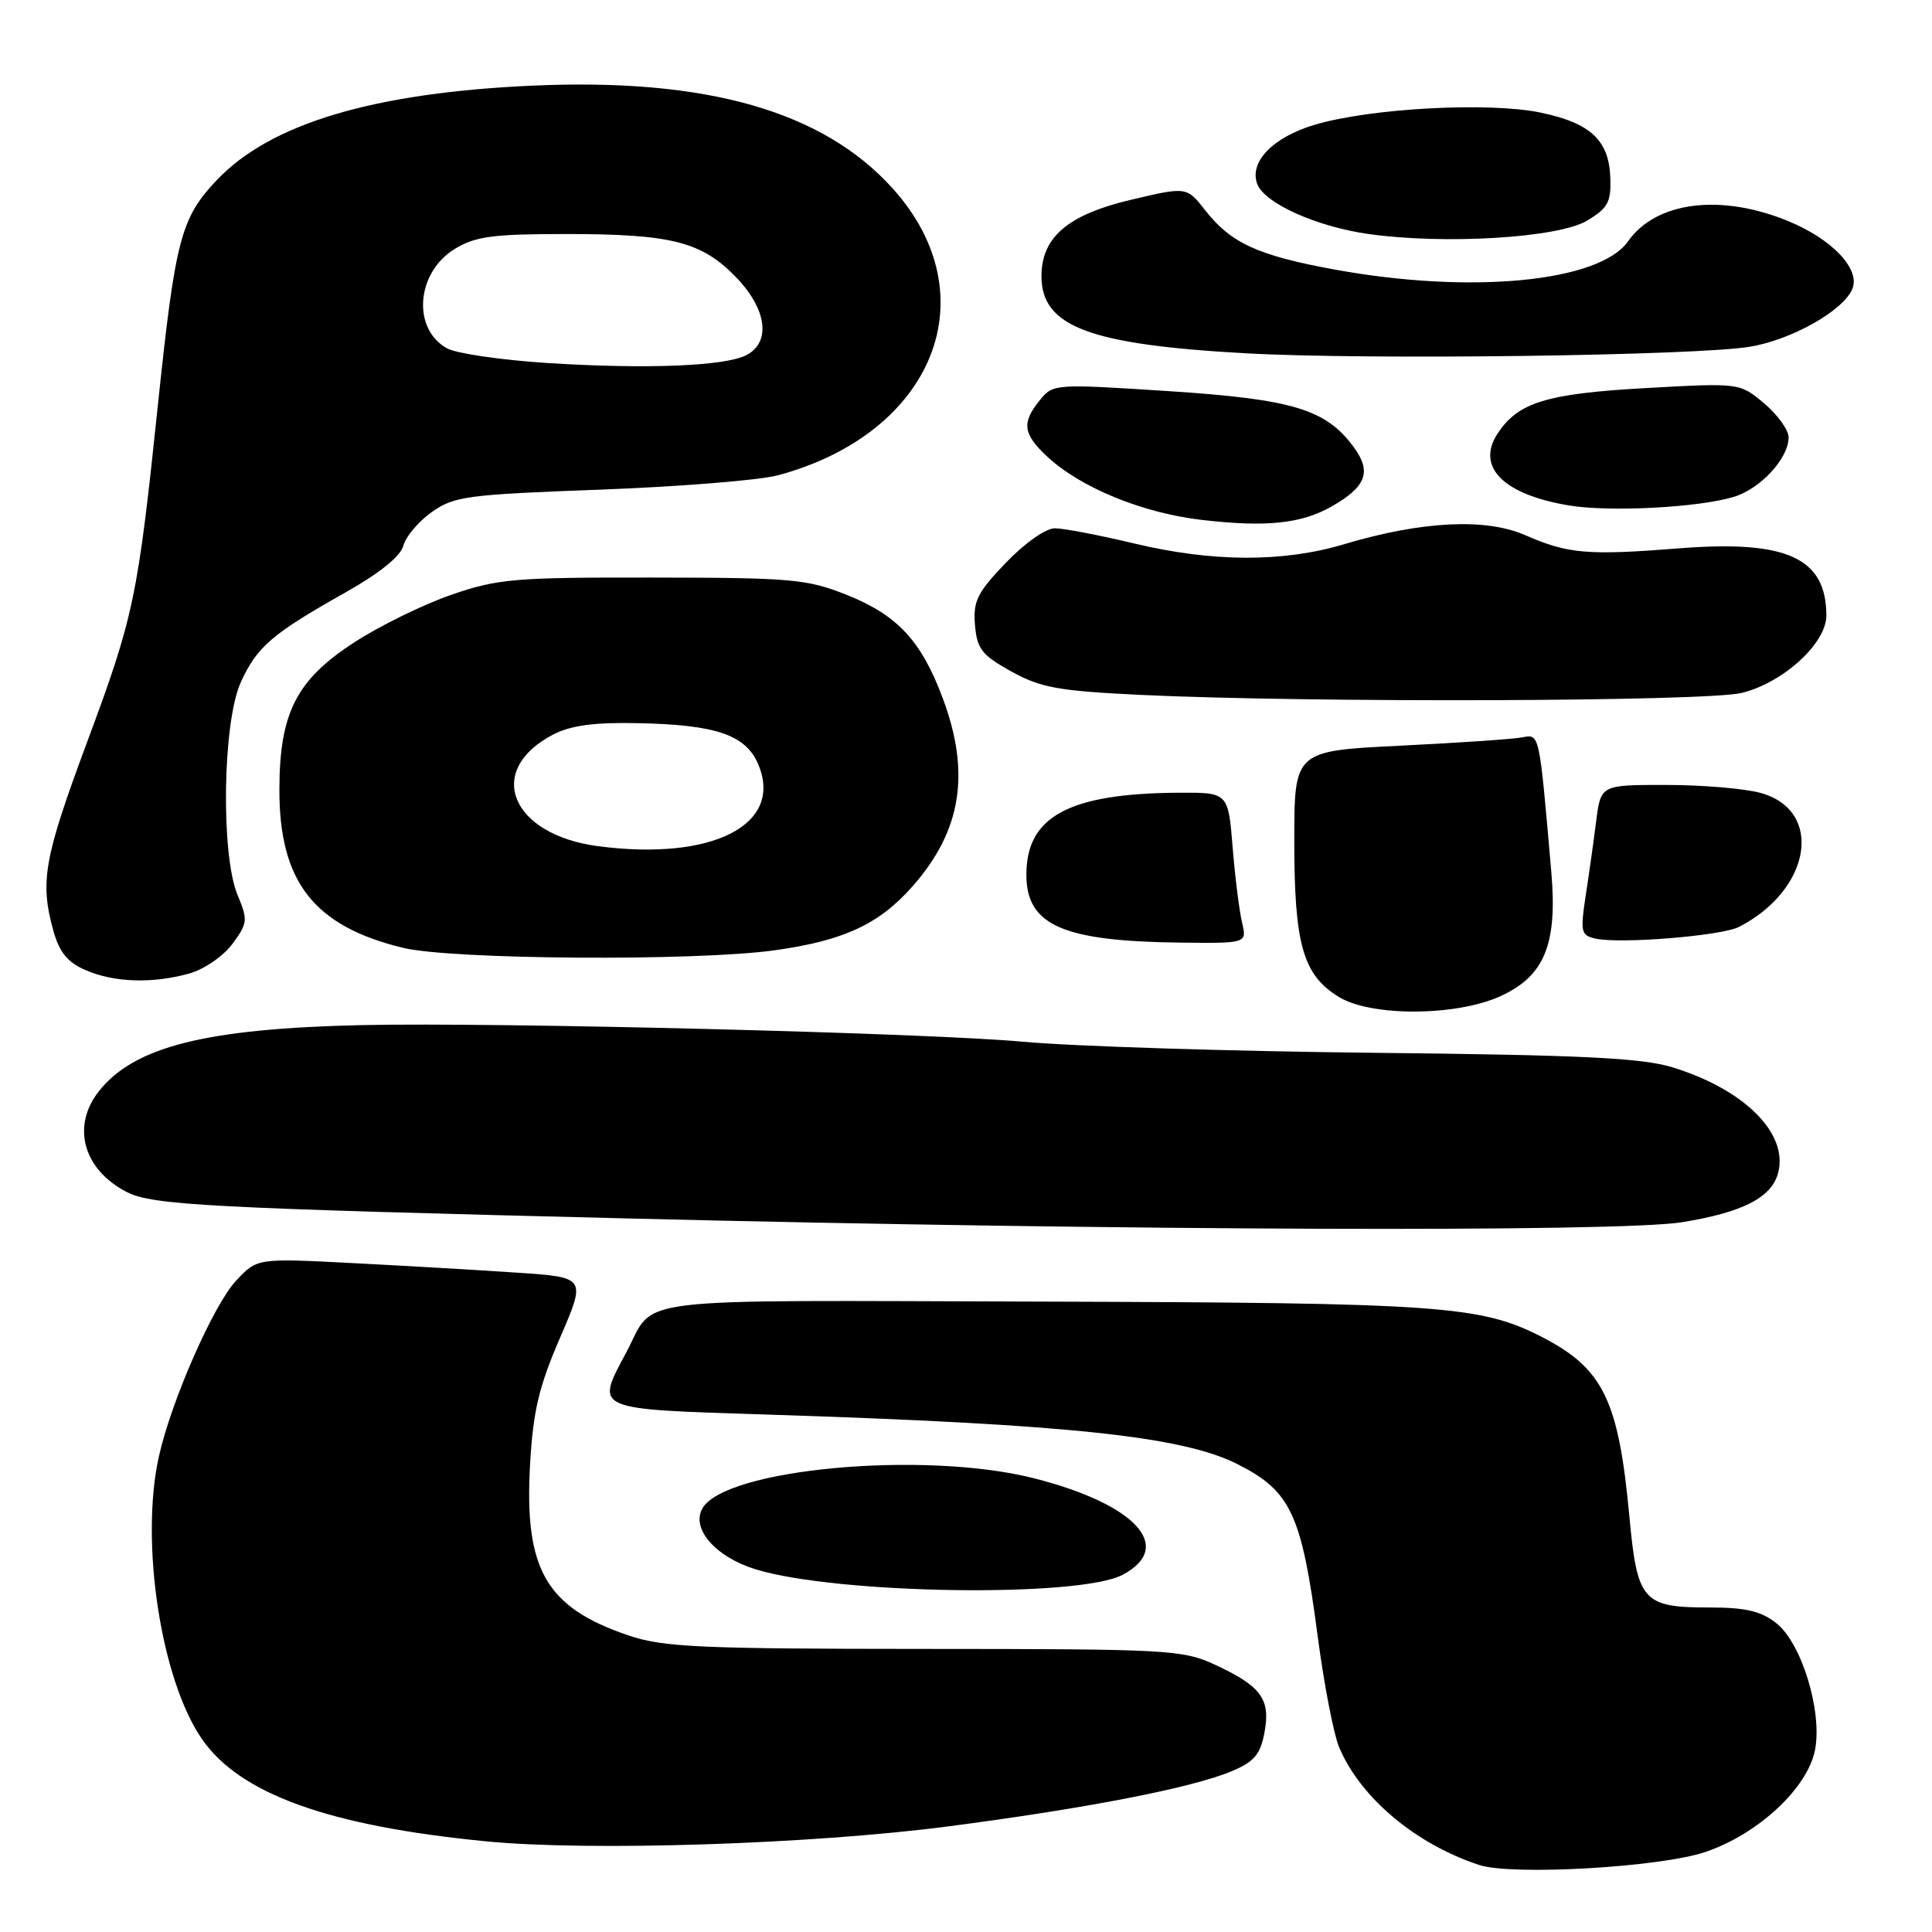 <?xml version="1.0" encoding="UTF-8" standalone="no"?>
<!DOCTYPE svg PUBLIC "-//W3C//DTD SVG 1.1//EN" "http://www.w3.org/Graphics/SVG/1.1/DTD/svg11.dtd" >
<svg xmlns="http://www.w3.org/2000/svg" xmlns:xlink="http://www.w3.org/1999/xlink" version="1.1" viewBox="0 0 256 256">
 <g >
 <path fill="currentColor"
d=" M 225.96 245.40 C 232.98 243.03 239.56 236.89 240.51 231.83 C 241.47 226.69 238.71 217.70 235.36 215.07 C 233.35 213.48 231.28 213.00 226.56 213.00 C 217.66 213.00 216.95 212.20 215.90 200.93 C 214.46 185.43 212.42 181.30 204.18 177.09 C 196.15 173.00 190.71 172.62 138.00 172.47 C 81.97 172.31 86.98 171.70 82.98 179.21 C 78.88 186.90 78.41 186.70 101.75 187.44 C 141.60 188.72 156.67 190.31 164.00 194.02 C 171.06 197.59 172.48 200.65 174.61 216.88 C 175.44 223.18 176.71 229.76 177.43 231.49 C 180.23 238.18 187.55 244.34 196.00 247.12 C 200.34 248.55 219.97 247.43 225.96 245.40 Z  M 125.46 242.03 C 143.92 239.63 157.93 236.91 163.19 234.70 C 166.19 233.44 167.01 232.48 167.55 229.56 C 168.38 225.16 167.12 223.42 161.00 220.59 C 156.72 218.60 154.86 218.50 122.50 218.49 C 92.67 218.48 87.86 218.26 83.30 216.71 C 72.33 213.00 69.44 207.96 70.24 193.99 C 70.64 186.98 71.40 183.75 74.20 177.28 C 77.67 169.25 77.67 169.25 68.59 168.64 C 63.59 168.30 53.78 167.73 46.79 167.37 C 34.07 166.71 34.07 166.71 31.28 169.70 C 28.28 172.91 22.67 185.68 21.05 193.00 C 18.53 204.36 21.33 222.65 26.80 230.49 C 31.85 237.74 43.63 241.96 64.44 243.99 C 78.07 245.32 107.44 244.37 125.46 242.03 Z  M 148.75 208.67 C 155.72 204.98 150.47 199.29 136.97 195.87 C 122.37 192.18 95.88 194.63 93.04 199.93 C 91.59 202.64 94.89 206.35 100.18 207.96 C 111.02 211.25 142.97 211.72 148.75 208.67 Z  M 222.88 161.95 C 231.00 160.63 234.80 158.66 235.63 155.34 C 236.94 150.13 231.09 144.33 221.59 141.42 C 217.52 140.18 209.60 139.79 182.00 139.50 C 163.03 139.30 142.10 138.64 135.50 138.03 C 122.88 136.87 65.91 135.44 48.00 135.83 C 27.27 136.29 17.76 138.68 13.09 144.61 C 9.44 149.25 11.04 154.99 16.80 157.95 C 20.21 159.69 27.51 160.08 83.50 161.46 C 148.82 163.07 214.55 163.30 222.88 161.95 Z  M 198.79 132.01 C 204.65 129.35 206.38 125.14 205.56 115.58 C 203.93 96.84 204.03 97.27 201.67 97.71 C 200.48 97.94 193.20 98.43 185.50 98.81 C 171.50 99.50 171.50 99.50 171.50 111.50 C 171.50 125.17 172.66 129.21 177.42 132.11 C 181.70 134.72 192.93 134.67 198.79 132.01 Z  M 25.06 129.00 C 27.04 128.45 29.57 126.71 30.79 125.08 C 32.82 122.33 32.86 121.91 31.48 118.60 C 29.24 113.24 29.50 95.70 31.90 90.42 C 34.04 85.70 36.04 83.98 45.78 78.50 C 50.30 75.95 53.08 73.71 53.44 72.32 C 53.75 71.12 55.44 69.11 57.20 67.86 C 60.15 65.76 61.84 65.53 79.53 64.88 C 90.05 64.49 100.65 63.63 103.08 62.98 C 123.76 57.41 131.07 39.19 118.31 25.00 C 109.06 14.71 93.62 10.31 70.50 11.35 C 49.47 12.30 35.85 16.37 28.76 23.83 C 23.97 28.86 23.23 31.67 20.94 53.49 C 18.24 79.32 17.75 81.65 11.47 98.52 C 5.82 113.74 5.27 116.83 7.07 123.33 C 7.87 126.18 8.95 127.51 11.32 128.54 C 15.11 130.19 20.18 130.36 25.06 129.00 Z  M 102.63 125.92 C 111.83 124.64 116.51 122.46 120.97 117.38 C 127.41 110.05 128.62 102.41 124.92 92.52 C 122.08 84.91 118.92 81.51 112.21 78.83 C 106.94 76.73 104.95 76.55 86.50 76.53 C 68.16 76.50 65.95 76.69 59.81 78.81 C 56.13 80.08 50.37 82.90 47.00 85.08 C 39.29 90.06 37.05 94.43 37.02 104.54 C 36.98 116.82 41.57 122.72 53.39 125.59 C 59.86 127.16 92.15 127.38 102.63 125.92 Z  M 164.58 122.25 C 164.22 120.74 163.65 116.24 163.33 112.25 C 162.74 105.00 162.74 105.00 156.12 105.04 C 141.63 105.14 136.00 108.18 136.00 115.90 C 136.00 122.60 140.80 124.72 156.37 124.90 C 165.23 125.00 165.23 125.00 164.58 122.25 Z  M 230.42 122.82 C 240.01 117.91 241.71 107.40 233.30 105.07 C 231.21 104.49 225.59 104.01 220.81 104.01 C 212.12 104.00 212.12 104.00 211.51 108.75 C 211.18 111.36 210.55 115.84 210.11 118.70 C 209.38 123.49 209.49 123.94 211.41 124.37 C 214.66 125.10 228.11 124.01 230.42 122.82 Z  M 230.82 91.81 C 236.33 90.43 242.00 85.23 242.00 81.57 C 242.00 73.94 236.78 71.54 222.61 72.65 C 210.37 73.62 207.78 73.40 202.10 70.91 C 196.87 68.62 188.40 69.04 178.14 72.10 C 169.99 74.54 160.65 74.50 150.19 71.99 C 145.61 70.90 140.92 70.00 139.77 70.00 C 138.57 70.00 135.76 71.98 133.27 74.58 C 129.49 78.52 128.93 79.65 129.19 82.81 C 129.46 85.99 130.09 86.80 134.00 88.97 C 137.88 91.12 140.22 91.55 151.00 92.07 C 173.13 93.14 226.20 92.97 230.82 91.81 Z  M 176.39 67.14 C 181.02 64.52 181.78 62.54 179.41 59.29 C 175.71 54.22 171.33 52.90 154.75 51.82 C 139.74 50.85 139.53 50.86 137.78 53.03 C 135.35 56.03 135.54 57.49 138.75 60.49 C 143.16 64.61 151.38 67.98 159.24 68.89 C 167.74 69.88 172.39 69.40 176.39 67.14 Z  M 229.73 65.84 C 233.29 64.76 237.00 60.73 237.00 57.95 C 237.00 56.98 235.54 54.95 233.77 53.46 C 230.53 50.73 230.53 50.73 218.10 51.42 C 204.90 52.16 201.16 53.31 198.44 57.45 C 195.55 61.86 199.18 65.52 207.87 66.97 C 213.25 67.87 225.06 67.26 229.73 65.84 Z  M 231.95 45.93 C 237.56 44.97 244.37 41.07 245.47 38.22 C 246.48 35.59 242.71 31.66 236.91 29.28 C 227.99 25.62 219.42 26.71 215.73 31.97 C 211.94 37.38 194.88 39.02 176.82 35.71 C 166.69 33.86 163.10 32.22 159.71 27.88 C 157.24 24.73 157.24 24.73 149.87 26.47 C 141.51 28.44 138.01 31.42 138.00 36.58 C 137.99 43.28 144.33 45.67 165.19 46.82 C 181.34 47.71 225.01 47.13 231.95 45.93 Z  M 210.25 29.26 C 213.03 27.61 213.48 26.81 213.38 23.65 C 213.23 18.60 210.79 16.31 204.14 14.92 C 197.28 13.49 181.61 14.33 174.21 16.53 C 168.66 18.18 165.48 21.47 166.60 24.40 C 167.58 26.95 174.47 30.04 181.35 31.01 C 191.42 32.43 206.43 31.52 210.25 29.26 Z  M 72.50 48.10 C 66.45 47.71 60.49 46.84 59.26 46.17 C 54.56 43.59 55.14 36.10 60.28 32.97 C 62.99 31.32 65.33 31.01 75.00 31.01 C 88.97 31.01 92.95 32.02 97.50 36.70 C 101.59 40.91 102.20 45.29 98.95 47.03 C 96.16 48.52 85.74 48.94 72.50 48.10 Z  M 79.29 112.13 C 67.66 110.61 64.19 102.08 73.28 97.34 C 75.61 96.13 78.70 95.70 84.44 95.82 C 94.89 96.02 98.83 97.37 100.48 101.30 C 103.84 109.28 94.41 114.10 79.29 112.13 Z "/>
</g>
</svg>